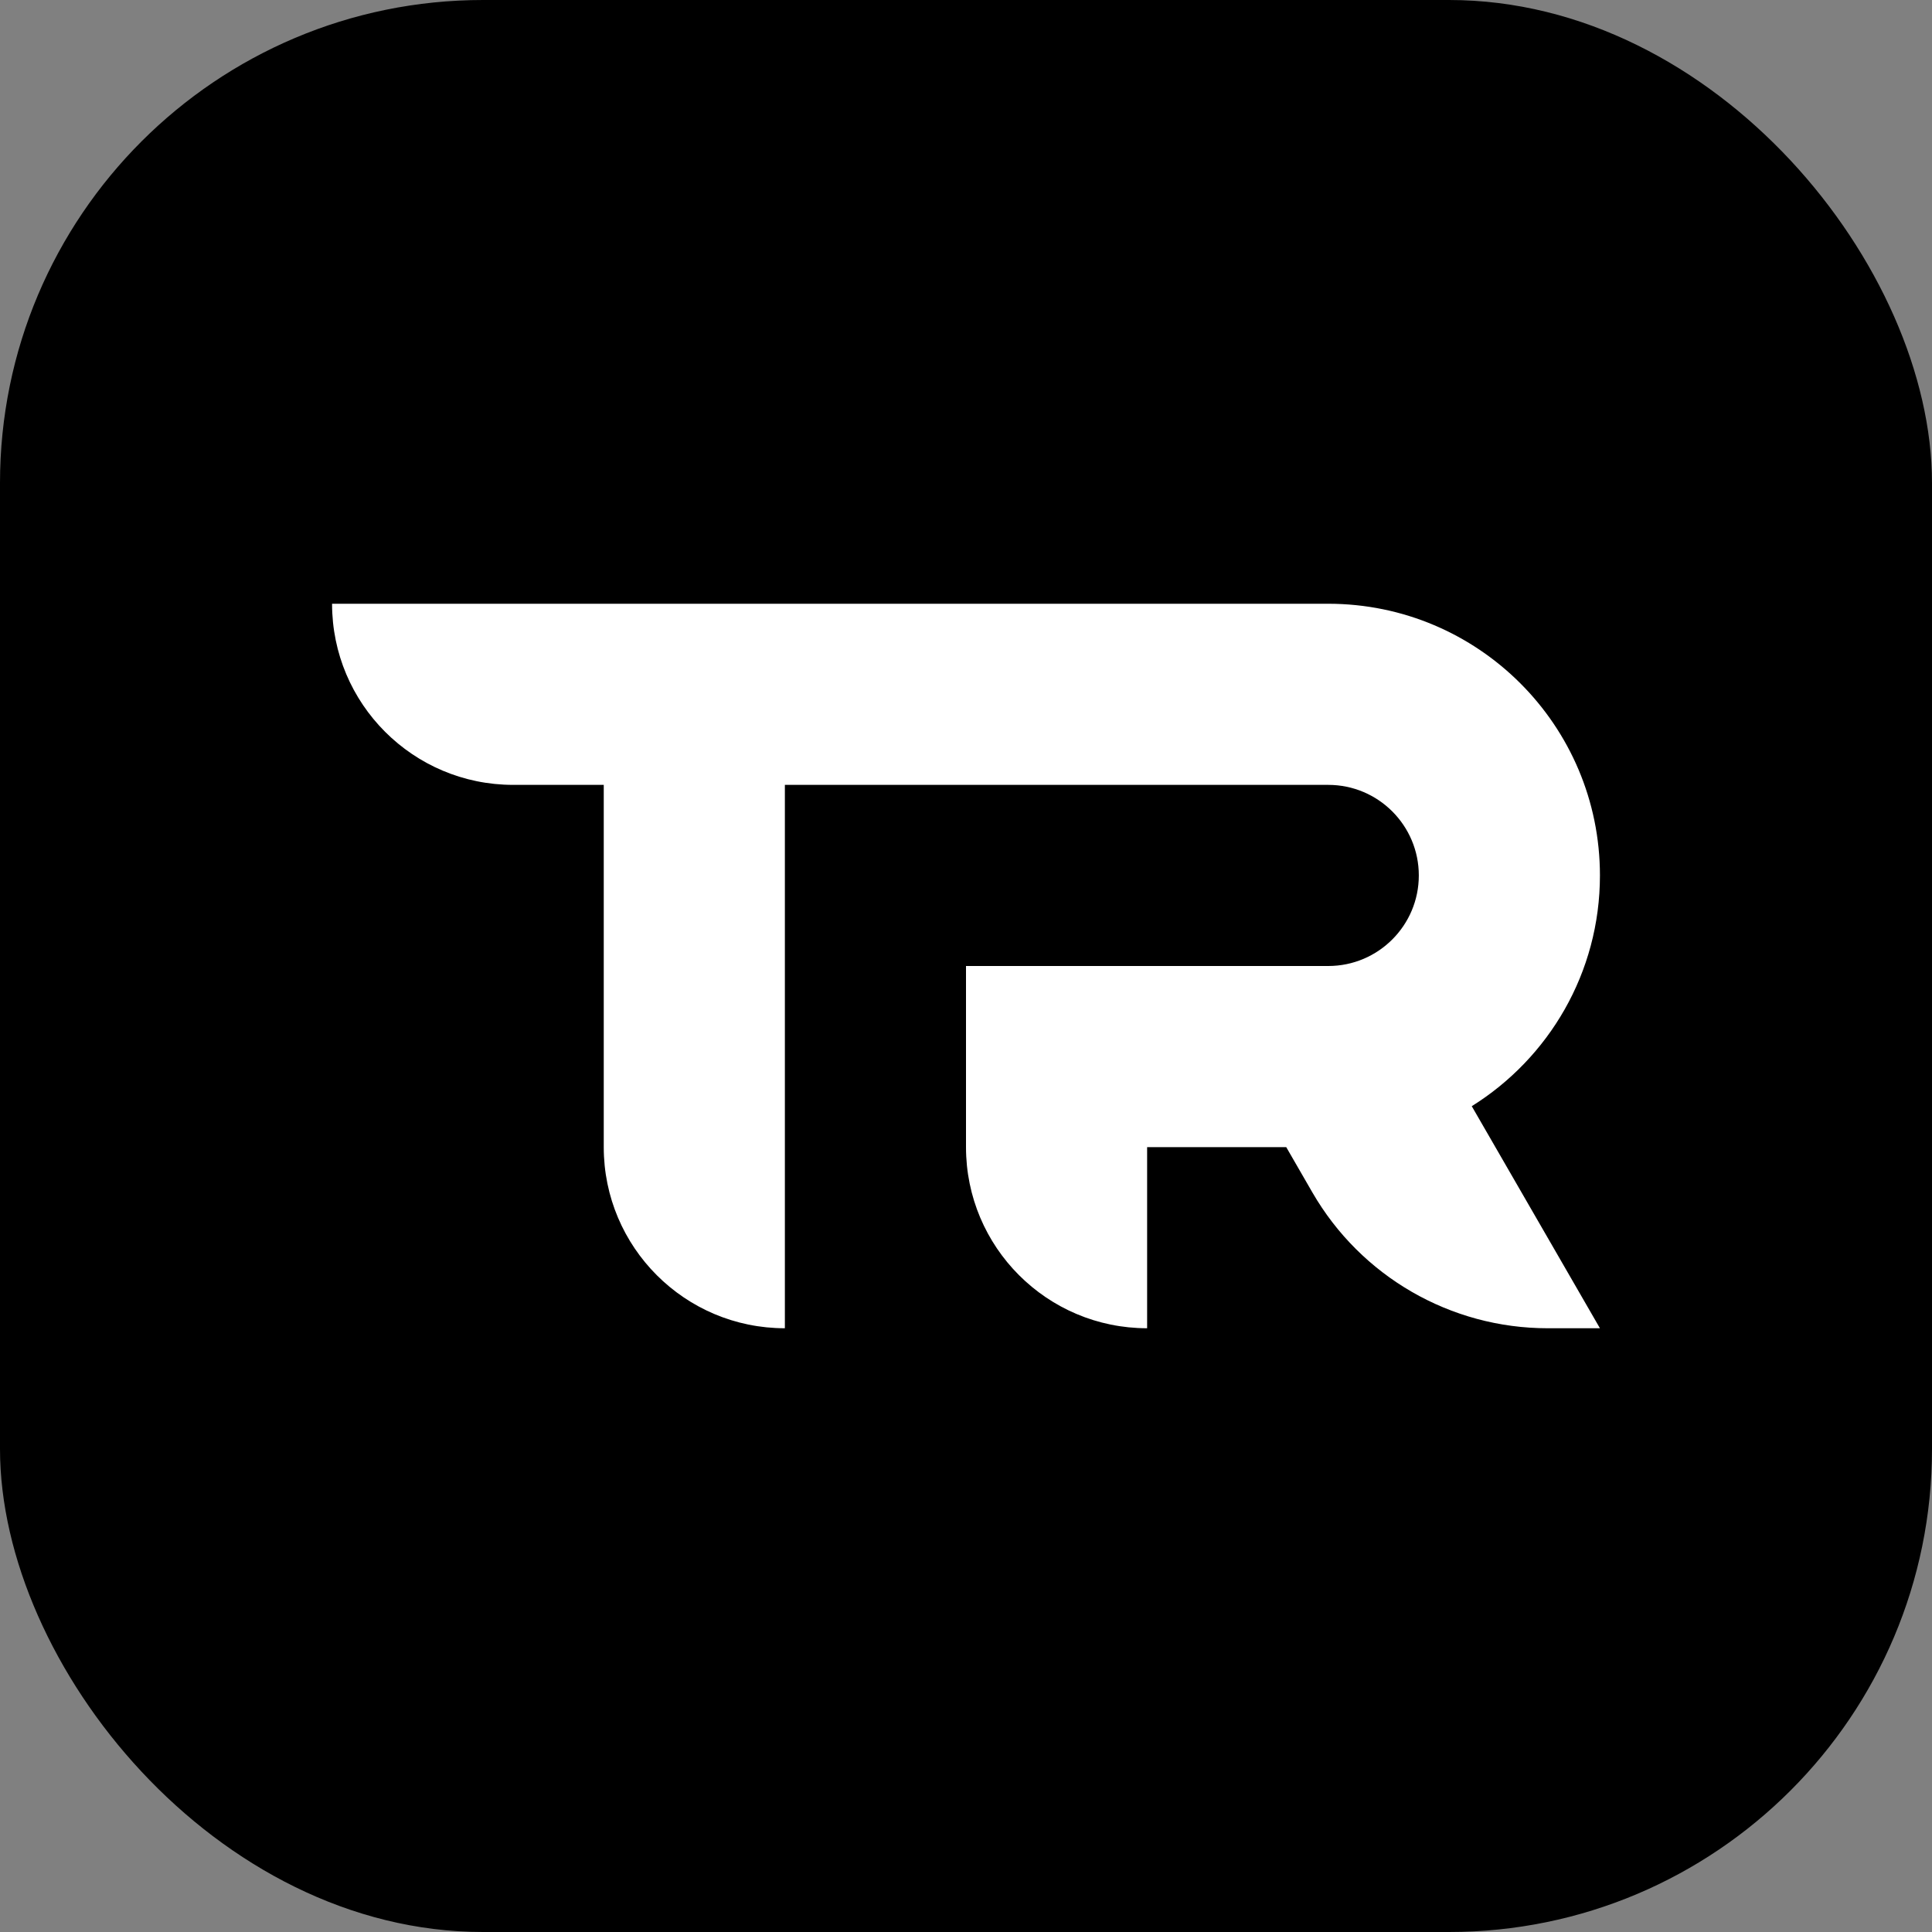 <svg width="32" height="32" viewBox="0 0 32 32" fill="none" xmlns="http://www.w3.org/2000/svg">
<rect x="0" y="0" width="32" height="32" fill="#808080" stroke="none"/>
<rect width="32" height="32" rx="8" fill="black"/>
<path d="M5.5 10H22C24.485 10 26.5 12.015 26.5 14.5C26.5 16.113 25.651 17.527 24.377 18.322L26.5 22H25.634C24.026 22 22.541 21.142 21.737 19.75L21.304 19H19V22C17.343 22 16 20.657 16 19V16H22C22.828 16 23.5 15.328 23.5 14.5C23.5 13.672 22.828 13 22 13H13V22C11.343 22 10 20.657 10 19V13H8.5C6.843 13 5.5 11.657 5.5 10Z" fill="white"/>
</svg>
